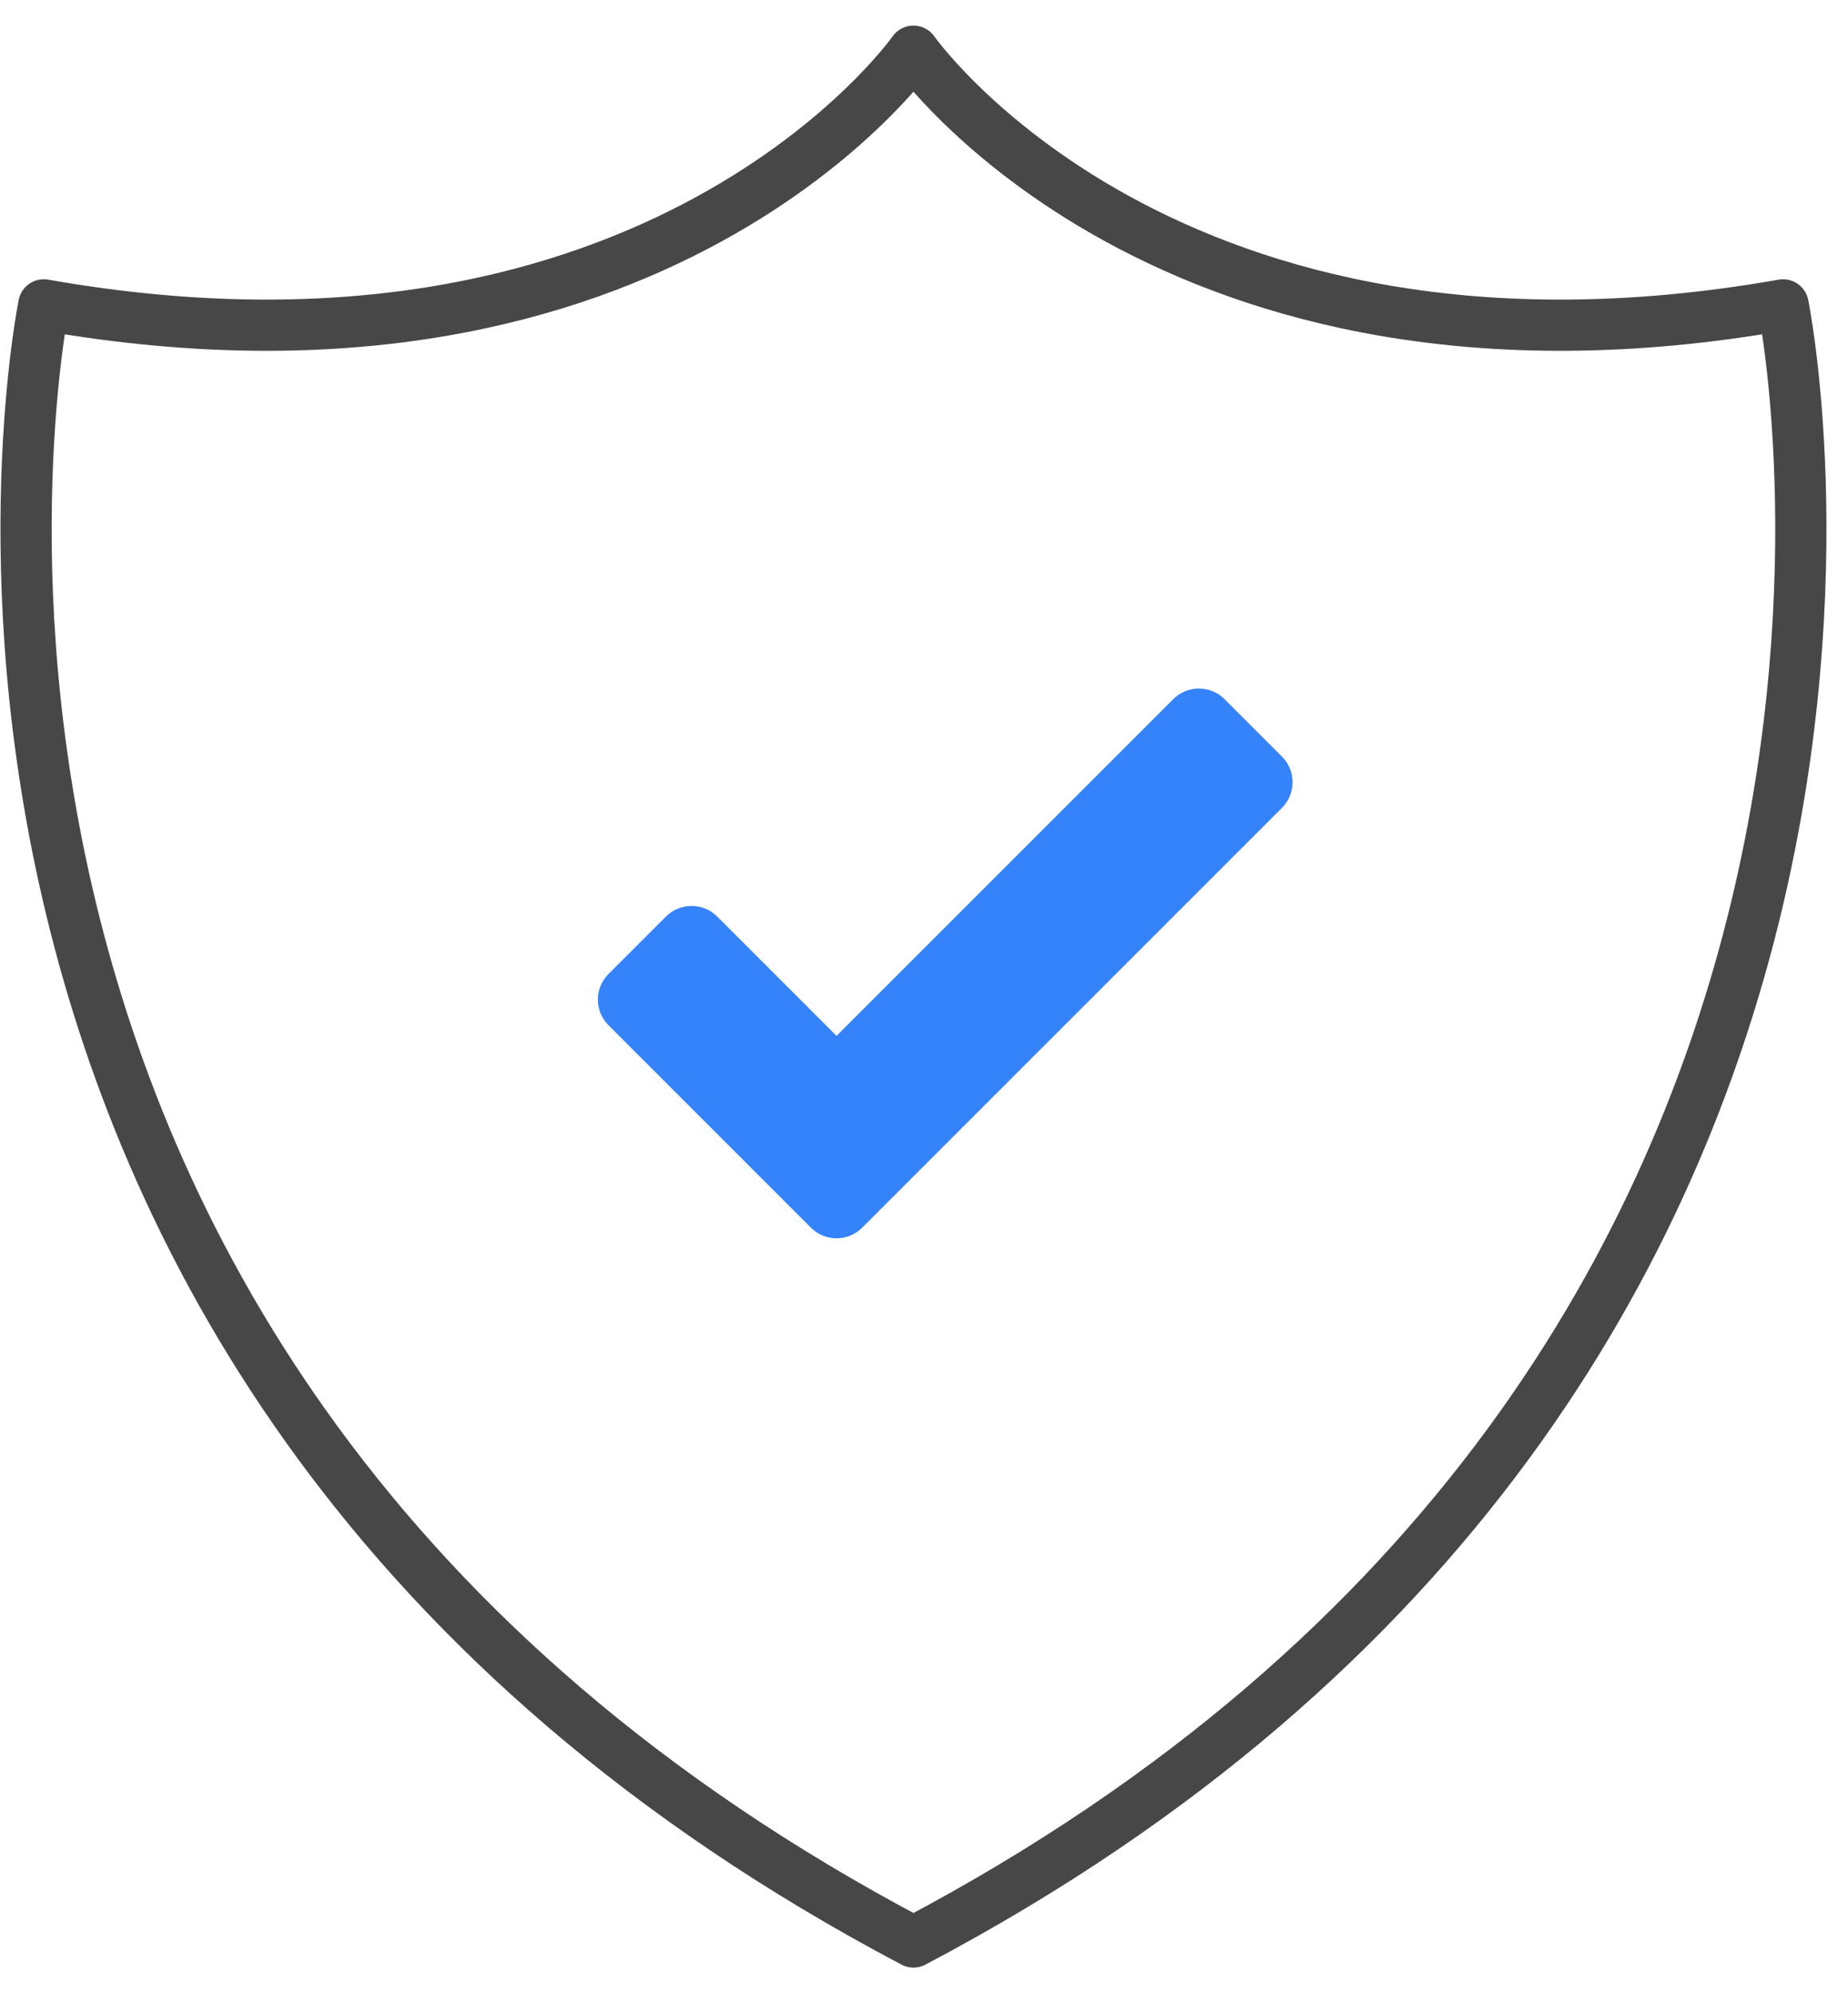 <svg width="51" height="55" viewBox="0 0 51 55" fill="none" xmlns="http://www.w3.org/2000/svg">
<path d="M22.379 33.879L16.793 28.293C16.402 27.903 16.402 27.269 16.793 26.879L18.379 25.293C18.769 24.903 19.402 24.903 19.793 25.293L23.086 28.586L32.379 19.293C32.769 18.903 33.402 18.903 33.793 19.293L35.379 20.879C35.769 21.269 35.769 21.903 35.379 22.293L23.793 33.879C23.402 34.27 22.769 34.27 22.379 33.879Z" fill="#3483FA"/>
<path fill-rule="evenodd" clip-rule="evenodd" d="M25.209 1.413C25.209 1.413 18.209 11.413 1.209 8.413C1.209 8.413 -4.791 37.768 25.209 53.591C55.209 37.768 49.209 8.413 49.209 8.413C32.209 11.413 25.209 1.413 25.209 1.413Z" stroke="#474747" stroke-width="1.413" stroke-linecap="round" stroke-linejoin="round"/>
</svg>
